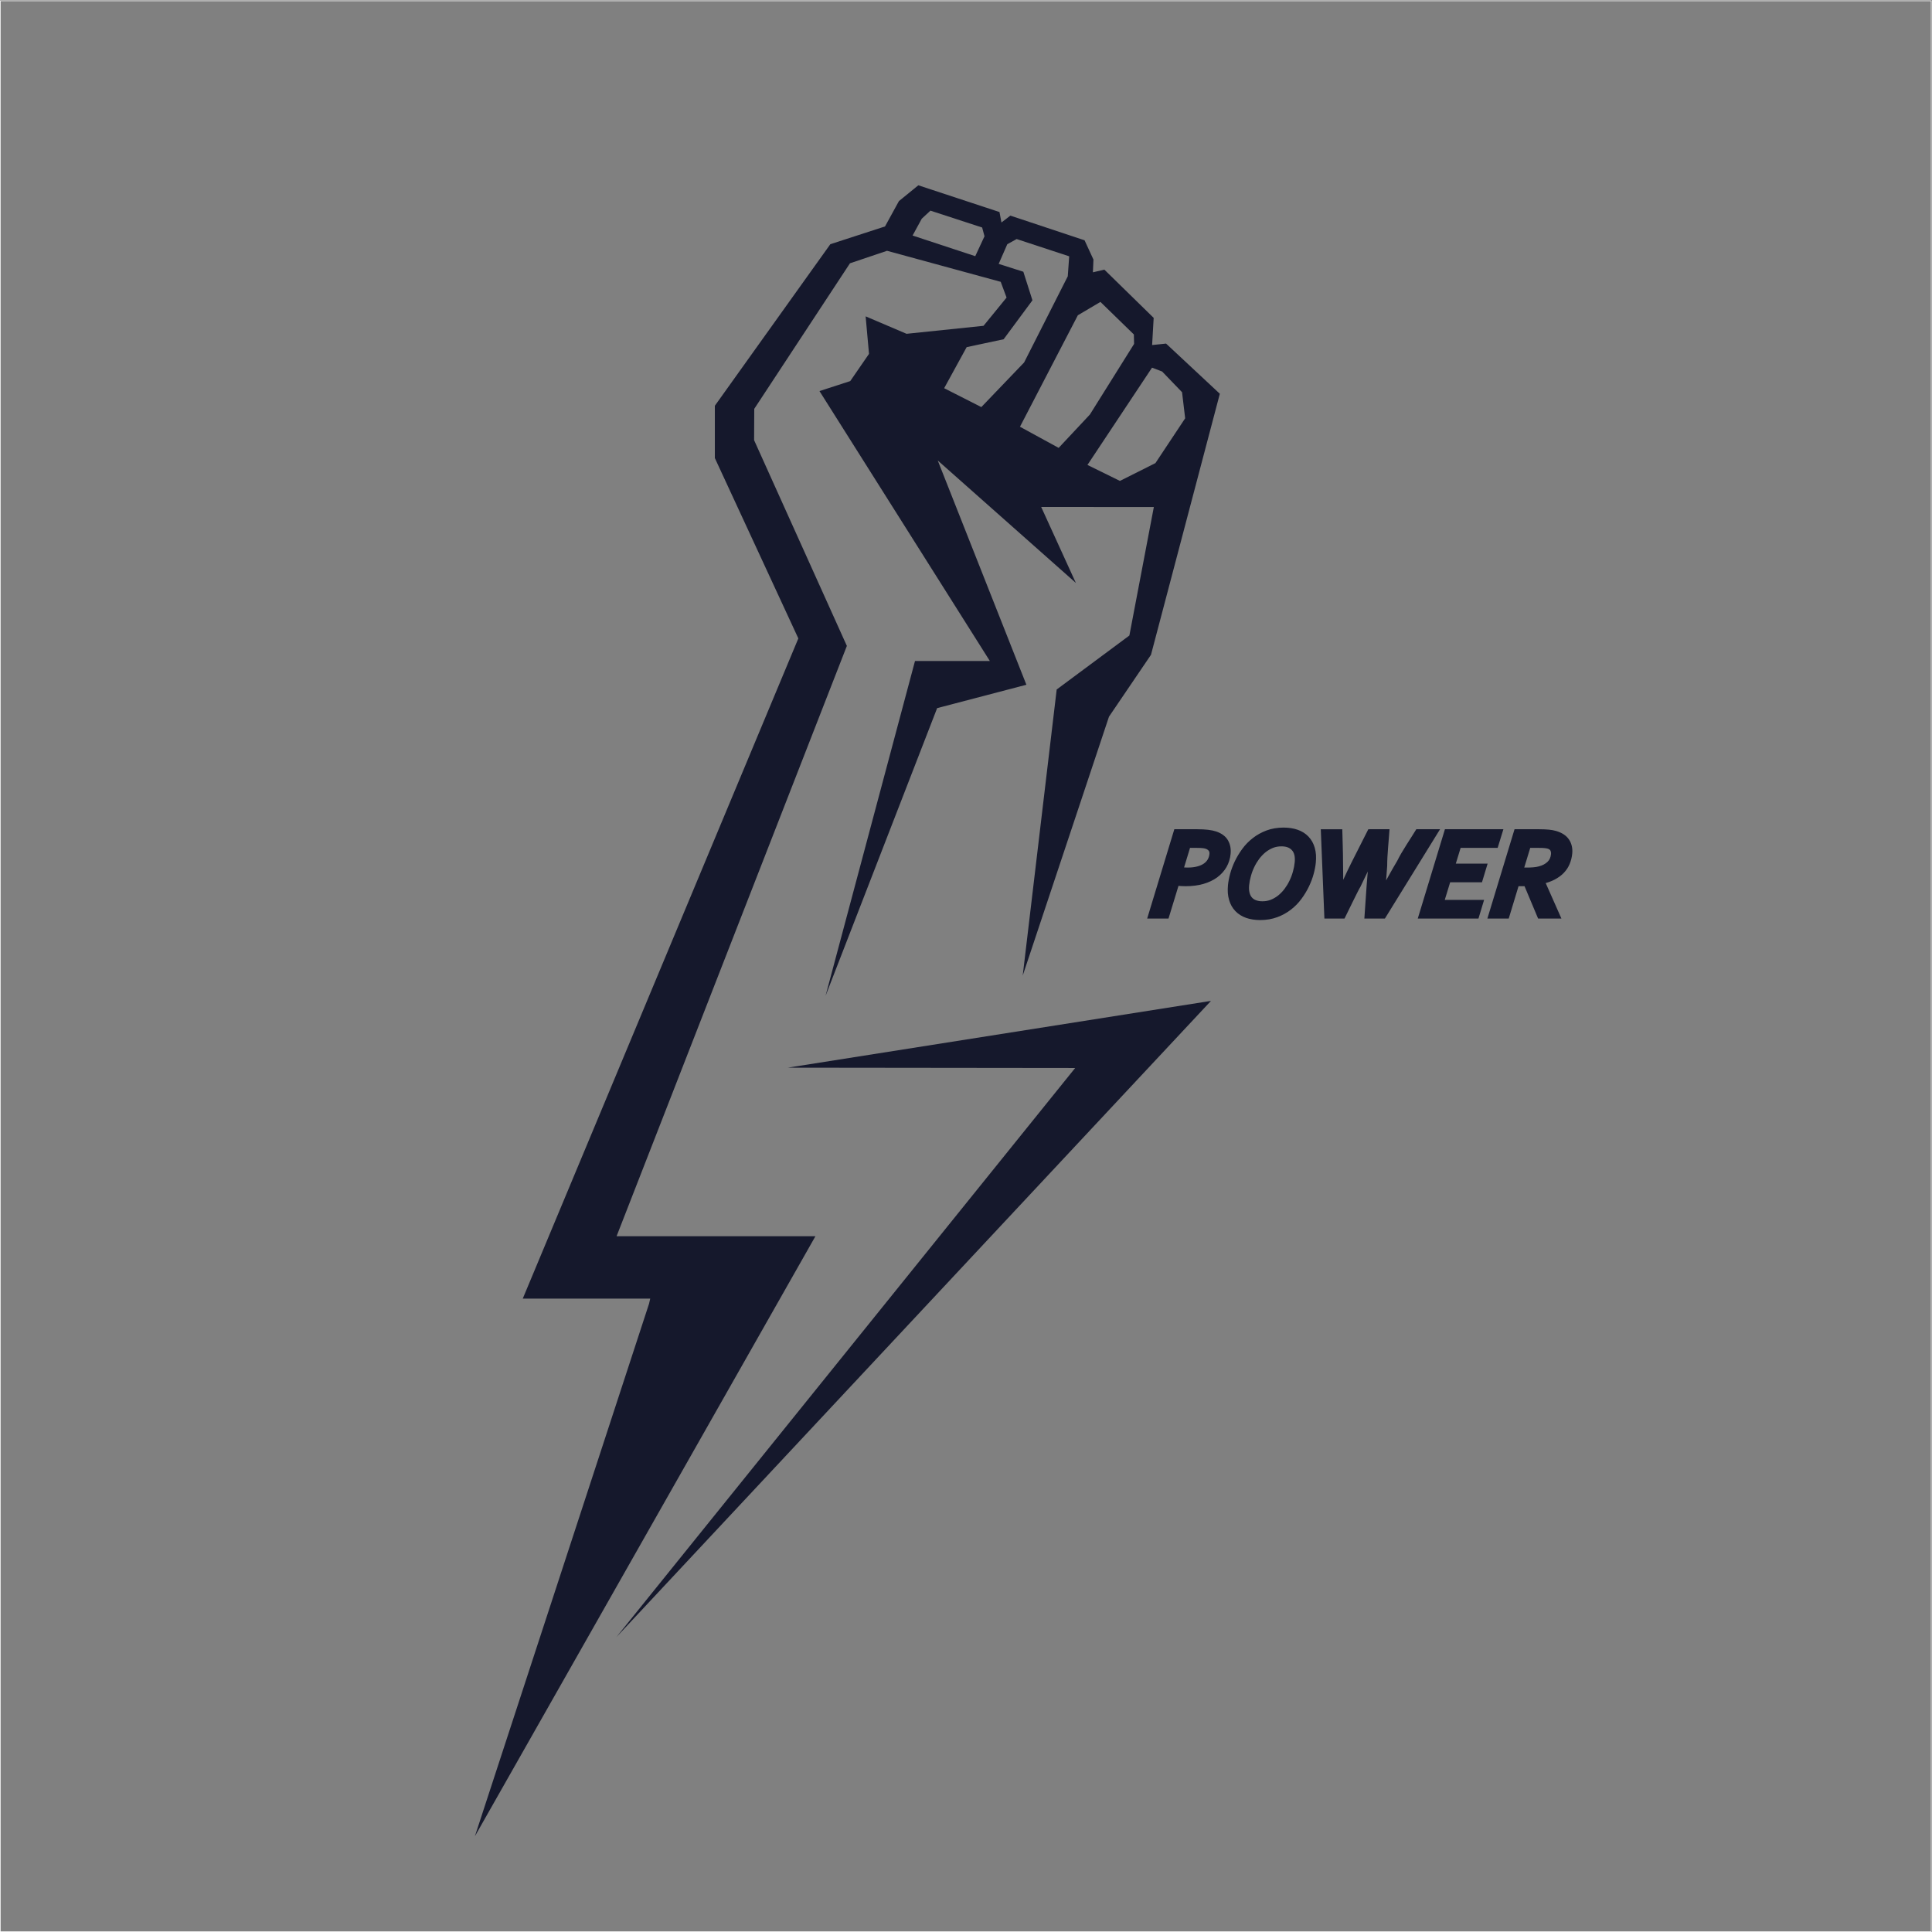 <?xml version="1.0" encoding="UTF-8" standalone="no"?>
<!-- Created with Inkscape (http://www.inkscape.org/) -->

<svg
   version="1.1"
   id="svg2"
   xml:space="preserve"
   width="800.253"
   height="800.253"
   viewBox="0 0 800.253 800.253"
   sodipodi:docname="superpower.eps"
   xmlns:inkscape="http://www.inkscape.org/namespaces/inkscape"
   xmlns:sodipodi="http://sodipodi.sourceforge.net/DTD/sodipodi-0.dtd"
   xmlns="http://www.w3.org/2000/svg"
   xmlns:svg="http://www.w3.org/2000/svg"><rect x="0" y="0" width="800.253" height="800.253" fill="#808080" stroke="none"/><defs
     id="defs6" /><sodipodi:namedview
     id="namedview4"
     pagecolor="#ffffff"
     bordercolor="#666666"
     borderopacity="1.0"
     inkscape:pageshadow="2"
     inkscape:pageopacity="0.0"
     inkscape:pagecheckerboard="0" /><g
     id="g8"
     inkscape:groupmode="layer"
     inkscape:label="ink_ext_XXXXXX"
     transform="matrix(1.333,0,0,-1.333,0,800.253)"><g
       id="g10"
       transform="scale(0.1)"><path
         d="M 3340.95,2684.78 1915.18,916.148 3762.89,2893.26 2447.76,2685.78 l 893.19,-1"
         style="fill:#15182c;fill-opacity:1;fill-rule:nonzero;stroke:none"
         id="path12" /><path
         d="m 2864.29,5323.89 26.91,24.97 160.68,-52.42 7.34,-27.2 -28.77,-61.88 -194.74,64.16 z m 265.72,-79.37 29.06,16.08 163.28,-53.66 -4.38,-62.06 -135.65,-267.73 -132.98,-138.71 -115.5,58.66 69.91,127.58 114.89,24.54 89.52,121 -28.28,88.81 -76.63,24.35 z m 289.4,-179.28 103.9,-101.11 0.68,-29.44 -137.29,-219.36 -97.05,-103.66 -120.23,65.68 179.84,346.4 z m 191.74,-216.26 61.91,-64.32 9.66,-81.06 -92.39,-139.22 -110.32,-55.34 -100.93,49.62 200.68,302.29 z M 2016.28,1950.64 1475.71,297.609 2533.82,2161.99 h -617.91 l 715.6,1834.33 -288.26,639.32 0.51,97.36 297.39,452.24 115.17,38.84 353.25,-96.41 18.19,-48.94 -71.59,-87.76 -239.19,-24.82 -127.16,54.21 10.48,-116.54 -58.27,-84.59 -95.63,-31.04 529.42,-838.75 -232.61,-0.05 L 2565.28,2908.9 2912,3803 l 277.34,72.64 -275.44,696.86 429.16,-380.46 -107.76,236.1 350.09,-0.27 -76.02,-399.25 -225.87,-167.7 -105.55,-888.93 268.05,804.44 130.51,192.26 213.93,811.14 -167.05,155.93 -43.36,-4.52 4.83,84.41 -153.27,149.93 -35.55,-8.36 1.69,39.63 -27.62,59.88 -230.57,76.65 -27.73,-21.33 -6.09,32.47 -252.19,83.09 -60.26,-49.1 -43.21,-78.75 -169.96,-55.22 -358.83,-501.99 v -162.5 l 259.44,-560.47 -856.33,-2051.47 h 396.09 l -4.08,-17.47 h -0.11"
         style="fill:#15182c;fill-opacity:1;fill-rule:nonzero;stroke:none"
         id="path14" /><path
         d="m 3679.32,3307.92 c 3.3,-0.24 6.93,-0.36 10.88,-0.36 5.73,0 11.07,0.29 16.03,0.86 4.94,0.57 9.56,1.41 13.77,2.53 4.2,1.11 8.09,2.4 11.54,3.92 3.36,1.47 6.37,3.13 9.11,5 v 0.04 c 2.6,1.79 4.96,3.77 6.93,5.91 2.06,2.2 3.84,4.54 5.25,7 1.47,2.58 2.63,5.3 3.53,8.14 0.91,2.89 1.53,5.86 1.81,8.87 0.17,2.08 0.11,3.93 -0.22,5.53 -0.32,1.36 -0.85,2.61 -1.59,3.69 l -0.07,0.12 c -0.83,1.25 -1.93,2.38 -3.23,3.4 -1.32,1.09 -2.96,2.02 -4.91,2.85 -1.24,0.54 -2.65,1.01 -4.19,1.38 -1.61,0.4 -3.49,0.73 -5.71,0.99 l -0.11,0.02 c -2.27,0.3 -4.9,0.51 -8.02,0.68 -2.66,0.14 -6.08,0.22 -10.12,0.22 h -22.2 l -18.48,-60.79 z m 309.56,123.9 c 7.85,0 15.47,-0.59 22.81,-1.74 7.35,-1.12 14.3,-2.83 20.72,-5.09 6.65,-2.34 12.74,-5.28 18.32,-8.79 5.64,-3.56 10.7,-7.69 15.14,-12.38 4.53,-4.76 8.45,-10.04 11.71,-15.84 3.19,-5.71 5.82,-12 7.79,-18.86 v -0.04 c 2,-6.87 3.25,-14.15 3.83,-21.85 0.49,-7.55 0.32,-15.66 -0.51,-24.31 -0.53,-5.43 -1.32,-11.04 -2.46,-16.8 -1.06,-5.81 -2.52,-11.91 -4.22,-18.24 -1.69,-6.37 -3.8,-12.82 -6.24,-19.36 -2.46,-6.46 -5.25,-12.96 -8.31,-19.49 V 3249 c -3.08,-6.4 -6.53,-12.87 -10.47,-19.37 -3.87,-6.46 -8.07,-12.77 -12.63,-18.95 -4.61,-6.3 -9.62,-12.28 -15.07,-17.88 -5.41,-5.55 -11.28,-10.78 -17.53,-15.66 -6.21,-4.88 -12.92,-9.32 -20.15,-13.29 v -0.04 c -6.99,-3.88 -14.51,-7.33 -22.54,-10.32 -8.12,-3.03 -16.66,-5.31 -25.6,-6.82 -8.87,-1.49 -18.19,-2.26 -27.81,-2.26 -7.92,0 -15.54,0.59 -22.87,1.74 -7.34,1.14 -14.28,2.84 -20.78,5.1 -6.6,2.32 -12.66,5.27 -18.19,8.78 -5.64,3.52 -10.69,7.68 -15.19,12.35 -4.54,4.71 -8.43,10.02 -11.74,15.87 -3.18,5.75 -5.8,12.02 -7.73,18.84 -2.04,6.82 -3.29,14.11 -3.88,21.84 -0.5,7.6 -0.32,15.73 0.48,24.38 0.5,5.44 1.36,11.07 2.5,16.88 1.08,5.59 2.49,11.65 4.27,18.15 1.69,6.27 3.75,12.73 6.25,19.34 2.44,6.56 5.17,13.06 8.25,19.51 l 0.05,0.09 c 3.07,6.47 6.59,12.93 10.48,19.35 3.76,6.29 7.96,12.59 12.63,18.9 4.6,6.32 9.6,12.29 15.07,17.9 5.41,5.56 11.27,10.78 17.53,15.65 6.25,4.94 13.02,9.4 20.15,13.35 7.1,3.94 14.62,7.4 22.51,10.38 8.09,3.02 16.57,5.28 25.5,6.76 8.91,1.5 18.26,2.25 27.93,2.25 z m -7.17,-58.35 c -4.83,0 -9.4,-0.4 -13.64,-1.19 -4.34,-0.79 -8.49,-1.98 -12.42,-3.53 -4.04,-1.65 -8.08,-3.61 -12,-5.92 -3.81,-2.17 -7.45,-4.72 -11.03,-7.56 -3.59,-2.92 -7.06,-6.06 -10.3,-9.46 -3.32,-3.44 -6.43,-7.08 -9.34,-10.93 -2.94,-3.99 -5.73,-8.1 -8.31,-12.31 -2.49,-4.15 -4.88,-8.54 -7.11,-13.2 -2.21,-4.53 -4.16,-9.17 -5.97,-13.9 -1.7,-4.63 -3.3,-9.43 -4.61,-14.34 v -0.06 c -1.4,-4.97 -2.56,-9.78 -3.47,-14.43 -0.91,-4.88 -1.6,-9.59 -2.04,-14.13 -0.4,-4.4 -0.51,-8.57 -0.34,-12.47 0.21,-3.69 0.73,-7.12 1.54,-10.31 v -0.05 c 0.74,-3.04 1.75,-5.85 2.98,-8.39 1.23,-2.46 2.64,-4.64 4.34,-6.55 l 0.06,-0.07 c 1.6,-1.9 3.49,-3.57 5.58,-4.98 2.15,-1.52 4.62,-2.77 7.3,-3.75 2.88,-1.06 5.97,-1.88 9.08,-2.38 3.31,-0.53 6.9,-0.8 10.83,-0.8 4.76,0 9.33,0.4 13.53,1.16 4.32,0.8 8.54,2 12.52,3.59 3.97,1.57 7.97,3.54 11.94,5.87 3.93,2.3 7.63,4.83 11.1,7.59 3.58,2.91 6.99,6.08 10.24,9.46 3.29,3.45 6.43,7.08 9.33,10.93 2.96,3.99 5.74,8.08 8.3,12.3 2.51,4.14 4.91,8.56 7.13,13.21 2.2,4.52 4.2,9.14 5.96,13.84 1.78,4.74 3.36,9.55 4.66,14.39 1.39,4.81 2.51,9.65 3.48,14.54 0.91,4.84 1.58,9.56 2.04,14.07 0.87,8.8 0.51,16.47 -1.02,22.91 -1.48,5.9 -3.92,10.84 -7.47,14.72 l -0.04,0.04 c -3.48,3.96 -7.86,6.93 -13.08,8.92 -5.52,2.11 -12.12,3.17 -19.75,3.17 z m 275.72,53.19 h 60.27 c -2.3,-36.22 -7.24,-78.62 -7.24,-113.94 -1.09,-16.62 -2.23,-31.69 -3.31,-45.13 l 6.42,11.78 c 9.06,16.41 18.5,32.9 28.35,49.44 13.48,28.31 41.76,69.23 59.06,97.85 h 73.79 L 4303.4,3149.17 h -63.85 l 6.99,101.58 c 1.17,15.16 2.35,30.01 3.61,44.54 -6.91,-14.87 -14.64,-30.94 -23.22,-48.19 -3.06,-3.1 -42.55,-85.06 -49.04,-97.93 h -62.53 l -11.22,277.49 h 66.81 c 0.73,-34.11 2.33,-68.95 2.33,-102.94 0.33,-19.7 0.52,-37.62 0.57,-53.72 v -0.64 l 0.7,1.62 c 6.91,15.25 15.07,32.26 24.39,51.01 17.48,34.95 35.26,69.77 52.91,104.67 h 5.58 z m 231.97,-219.53 h 122.21 l -17.48,-57.96 h -188.61 l 84.38,277.49 h 181.67 l -17.82,-57.95 h -115.09 l -14.92,-48.85 h 98.84 l -17.53,-57.94 h -98.87 l -16.78,-54.79 z m 246.96,100.43 h 5.93 c 4.78,0 8.87,0.06 12.01,0.17 3.41,0.12 6.95,0.34 10.56,0.66 3.29,0.29 6.34,0.66 9.1,1.14 2.8,0.48 5.42,1.07 7.92,1.77 l 0.23,0.05 c 5.58,1.44 10.6,3.38 15.04,5.75 4.35,2.34 8.25,5.11 11.58,8.34 3.1,2.96 5.54,6.39 7.29,10.26 1.82,3.96 3,8.41 3.48,13.33 0.23,2.3 0.17,4.41 -0.16,6.36 -0.32,1.78 -0.8,3.42 -1.61,4.91 v 0.07 c -0.58,1.11 -1.42,2.13 -2.56,3 -1.37,1.08 -3.14,2.02 -5.23,2.77 -1.08,0.36 -2.39,0.71 -3.92,0.99 -1.8,0.34 -3.72,0.63 -5.87,0.86 -2.34,0.25 -4.89,0.43 -7.63,0.55 v 0 c -2.48,0.09 -5.73,0.17 -9.73,0.17 h -27.82 l -18.61,-61.15 z m -54.94,-158.39 h -59.57 l 84.36,277.49 h 76.92 c 5.23,0 10.57,-0.12 15.98,-0.35 5.07,-0.21 9.62,-0.52 13.8,-0.92 4.19,-0.4 8.16,-0.94 11.83,-1.6 4.03,-0.75 7.6,-1.6 10.81,-2.57 9.1,-2.71 17.01,-6.24 23.61,-10.6 6.87,-4.58 12.4,-10.02 16.54,-16.35 l 0.06,-0.04 c 4.03,-6.19 6.9,-12.97 8.49,-20.3 1.59,-7.17 2.03,-14.8 1.23,-22.89 -0.56,-5.73 -1.46,-11.25 -2.78,-16.54 -1.35,-5.42 -3.06,-10.6 -5.12,-15.54 -2.11,-5.11 -4.66,-9.97 -7.62,-14.54 -2.95,-4.54 -6.43,-8.86 -10.36,-13.02 v -0.03 c -3.81,-4.04 -8.13,-7.81 -12.85,-11.3 h -0.07 c -4.79,-3.54 -9.9,-6.74 -15.29,-9.59 -5.57,-2.94 -11.62,-5.57 -18.09,-7.87 -3.3,-1.14 -6.68,-2.2 -10.26,-3.2 l 48.83,-110.24 h -72.44 l -42.14,100.44 h -18.68 l -30.44,-100.44 h -6.75 z m -1057.17,0 h -59.56 l 84.35,277.49 h 71.7 c 12.5,0 23.61,-0.58 33.27,-1.71 9.96,-1.18 18.39,-2.96 25.4,-5.35 l 0.05,-0.04 c 8.46,-2.93 15.7,-6.63 21.6,-11.07 6.26,-4.65 11.15,-10.15 14.81,-16.51 3.47,-6.14 5.92,-12.75 7.23,-19.79 1.29,-6.92 1.6,-14.3 0.79,-22.14 -0.69,-7.49 -2.1,-14.61 -4.26,-21.38 -2.12,-6.87 -4.95,-13.39 -8.48,-19.54 -3.6,-6.24 -7.8,-12.01 -12.59,-17.3 -4.77,-5.34 -10.23,-10.25 -16.27,-14.71 -5.97,-4.38 -12.56,-8.31 -19.73,-11.7 -7.1,-3.38 -14.75,-6.25 -23,-8.67 h -0.05 c -8.24,-2.39 -17,-4.17 -26.22,-5.33 -9.39,-1.21 -19.13,-1.81 -29.15,-1.81 -5,0 -10.06,0.19 -15.18,0.52 -2.33,0.17 -4.66,0.36 -7.01,0.6 l -31,-101.56 h -6.7 v 0"
         style="fill:#15182c;fill-opacity:1;fill-rule:nonzero;stroke:none"
         id="path16" /><path
         d="M 6000.94,0.941 H 0.938 V 6000.94 H 6000.94 Z"
         style="fill:none;stroke:#ffffff;stroke-width:1.872;stroke-linecap:butt;stroke-linejoin:miter;stroke-miterlimit:22.926;stroke-dasharray:none;stroke-opacity:1"
         id="path18" /></g></g></svg>
